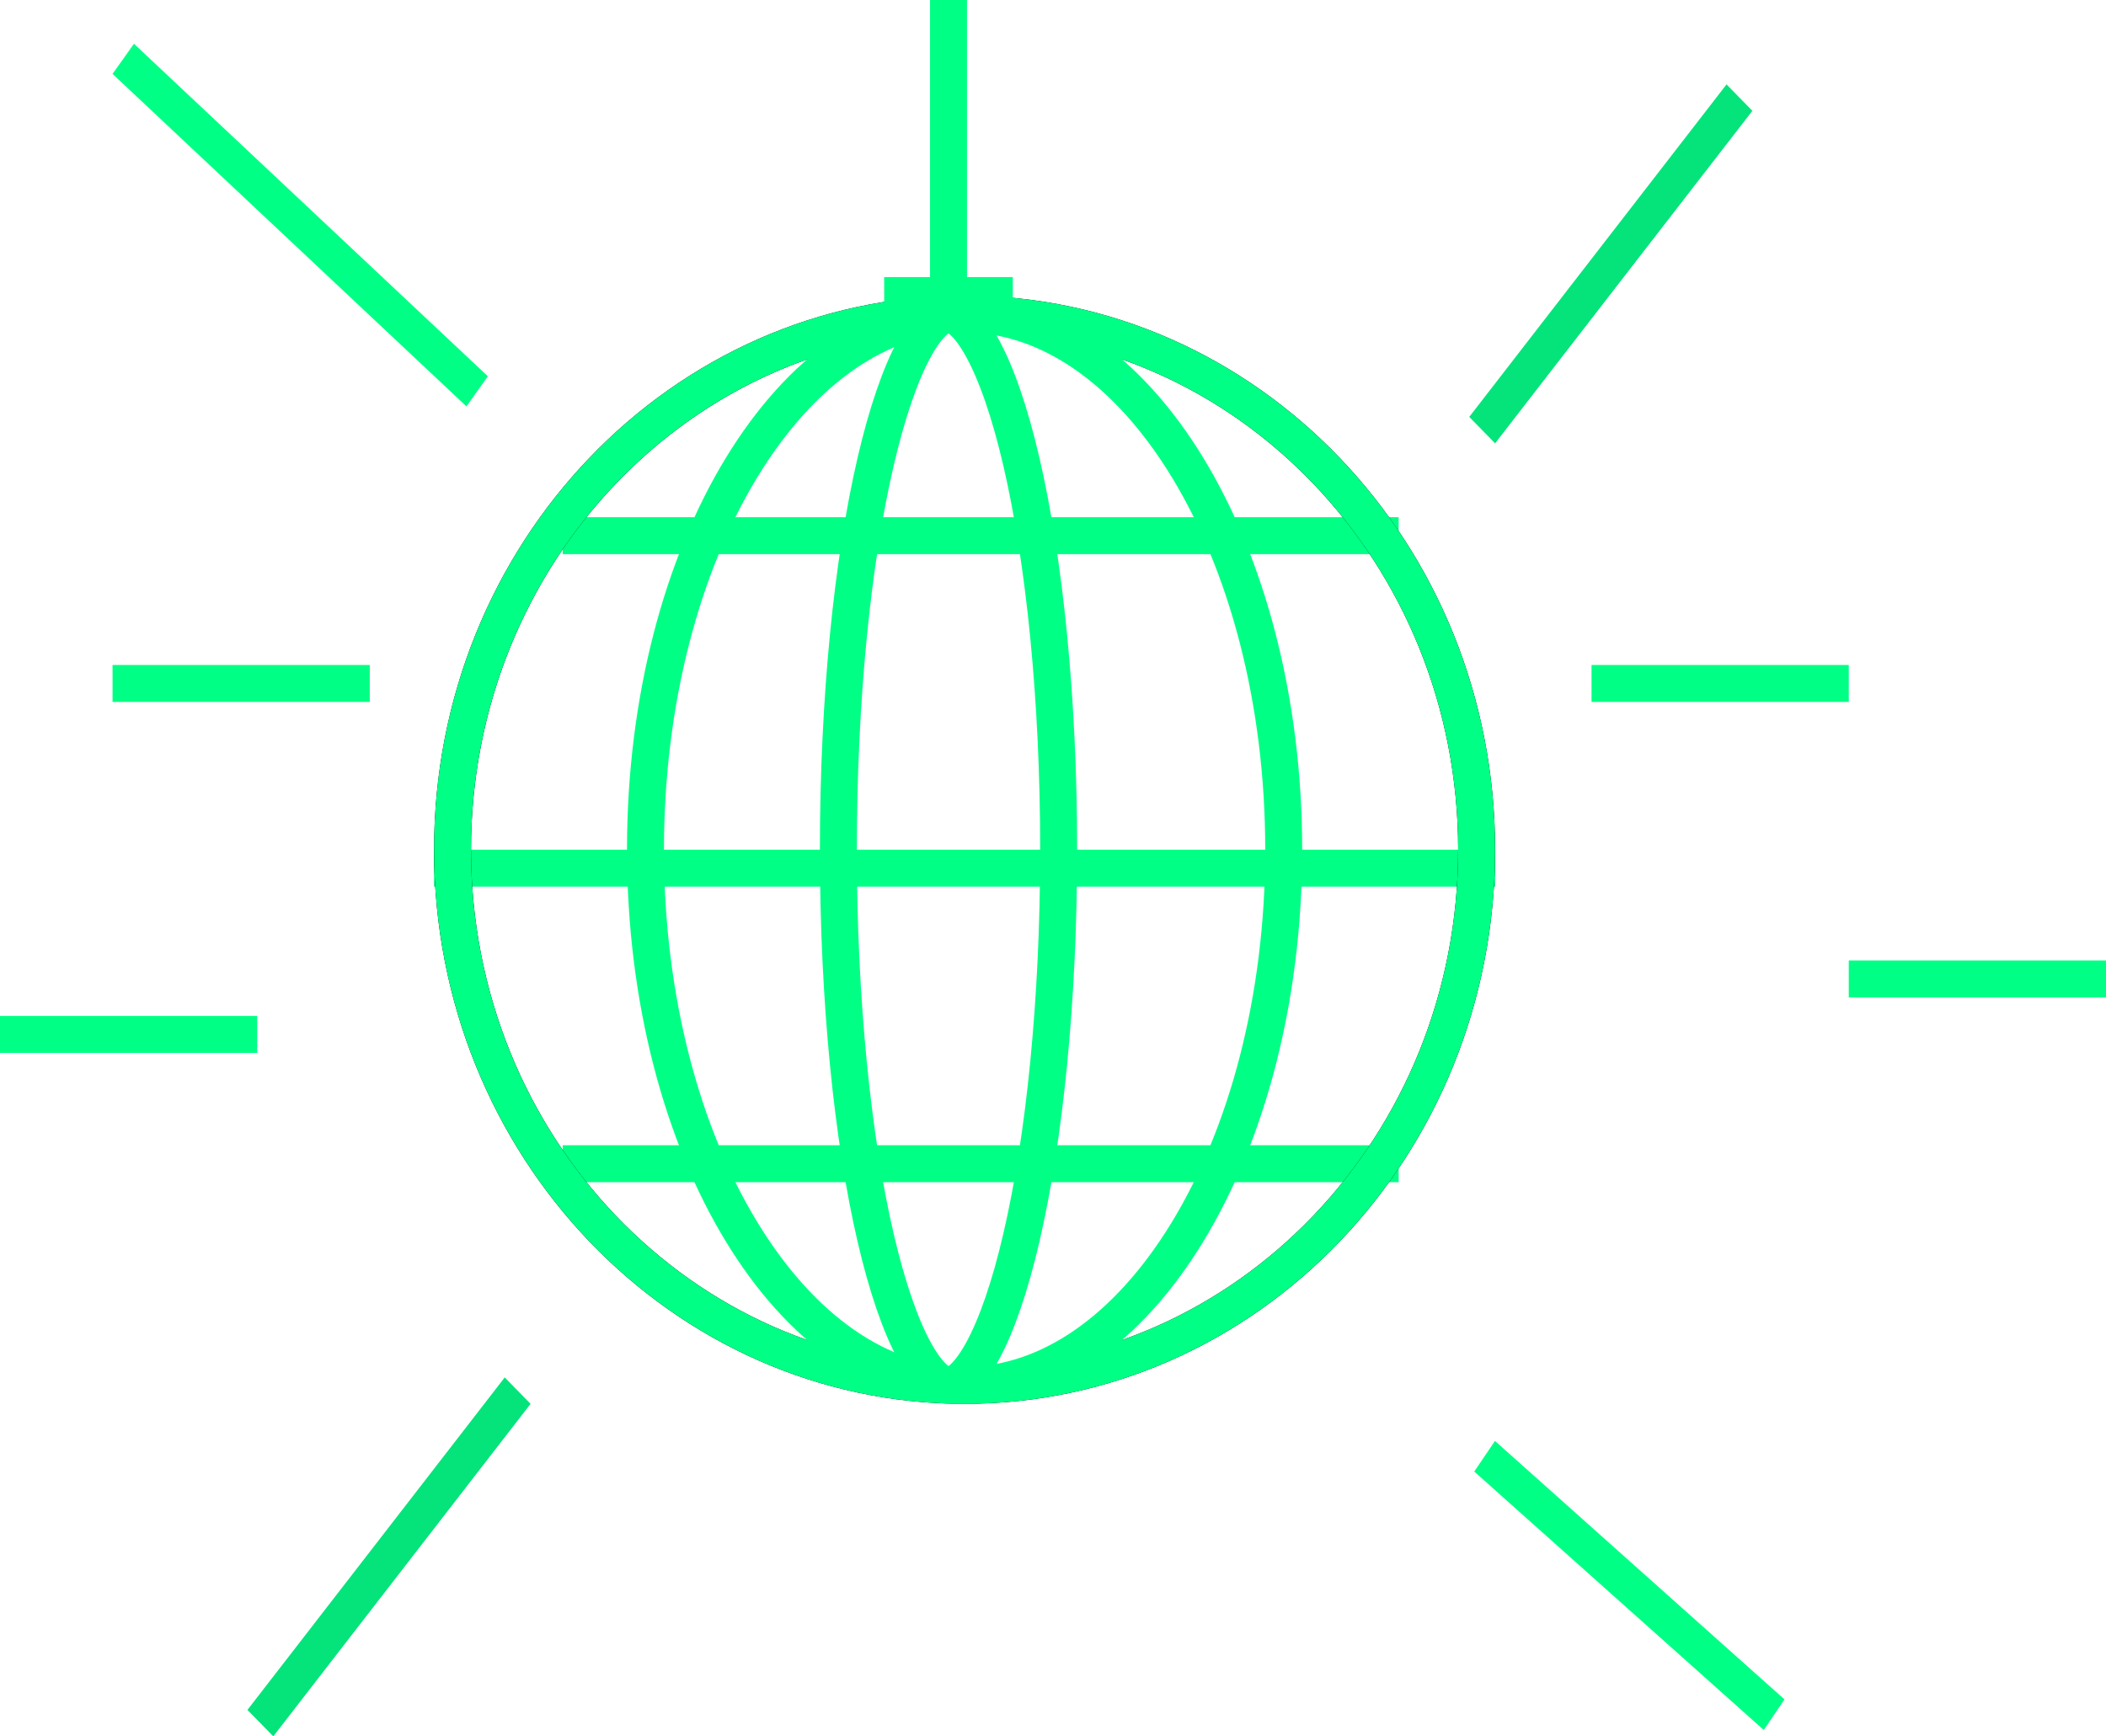 <svg width="57" height="47" viewBox="0 0 57 47" fill="none" xmlns="http://www.w3.org/2000/svg">
<line x1="40.466" y1="23.5" x2="11.748" y2="23.5" stroke="#00FF85"/>
<line x1="37.855" y1="14.5" x2="15.229" y2="14.5" stroke="#00FF85"/>
<line x1="37.855" y1="31.5" x2="15.229" y2="31.5" stroke="#00FF85"/>
<path d="M39.966 23C39.966 31.029 33.74 37.5 26.107 37.5C18.473 37.5 12.248 31.029 12.248 23C12.248 14.971 18.473 8.5 26.107 8.5C33.74 8.5 39.966 14.971 39.966 23Z" stroke="black"/>
<path d="M39.966 23C39.966 31.029 33.74 37.5 26.107 37.5C18.473 37.5 12.248 31.029 12.248 23C12.248 14.971 18.473 8.5 26.107 8.5C33.74 8.5 39.966 14.971 39.966 23Z" stroke="#00FF85"/>
<path d="M28.653 23C28.653 27.116 28.265 30.826 27.646 33.494C27.336 34.831 26.973 35.879 26.588 36.581C26.396 36.932 26.21 37.172 26.043 37.32C25.878 37.465 25.756 37.5 25.672 37.5C25.587 37.5 25.465 37.465 25.301 37.32C25.133 37.172 24.948 36.932 24.755 36.581C24.37 35.879 24.008 34.831 23.697 33.494C23.078 30.826 22.691 27.116 22.691 23C22.691 18.884 23.078 15.174 23.697 12.506C24.008 11.169 24.37 10.121 24.755 9.419C24.948 9.068 25.133 8.828 25.301 8.68C25.465 8.535 25.587 8.5 25.672 8.5C25.756 8.5 25.878 8.535 26.043 8.68C26.21 8.828 26.396 9.068 26.588 9.419C26.973 10.121 27.336 11.169 27.646 12.506C28.265 15.174 28.653 18.884 28.653 23Z" stroke="#00FF85"/>
<path d="M34.744 23C34.744 27.066 33.739 30.723 32.141 33.346C30.537 35.979 28.389 37.5 26.107 37.5C23.825 37.5 21.677 35.979 20.073 33.346C18.474 30.723 17.47 27.066 17.47 23C17.47 18.934 18.474 15.277 20.073 12.653C21.677 10.021 23.825 8.5 26.107 8.5C28.389 8.5 30.537 10.021 32.141 12.653C33.739 15.277 34.744 18.934 34.744 23Z" stroke="#00FF85"/>
<path d="M25.672 0V8M23.931 8H27.412" stroke="#00FF85"/>
<line y1="-0.5" x2="13.139" y2="-0.5" transform="matrix(0.729 0.685 -0.58 0.815 3.046 2)" stroke="#00FF85"/>
<line y1="-0.5" x2="11.378" y2="-0.5" transform="matrix(0.612 -0.791 0.7 0.715 40.466 12)" stroke="#04E47A"/>
<line y1="-0.5" x2="11.378" y2="-0.5" transform="matrix(0.612 -0.791 0.7 0.715 7.397 47)" stroke="#04E47A"/>
<line y1="-0.5" x2="10.504" y2="-0.5" transform="matrix(-0.746 -0.666 0.561 -0.828 48.298 46)" stroke="#00FF85"/>
<line x1="50.038" y1="18.5" x2="43.076" y2="18.5" stroke="#00FF85"/>
<line x1="57" y1="26.5" x2="50.038" y2="26.5" stroke="#00FF85"/>
<path d="M6.962 28L6.137e-06 28" stroke="#00FF85"/>
<line x1="10.008" y1="18.5" x2="3.046" y2="18.5" stroke="#00FF85"/>
</svg>
